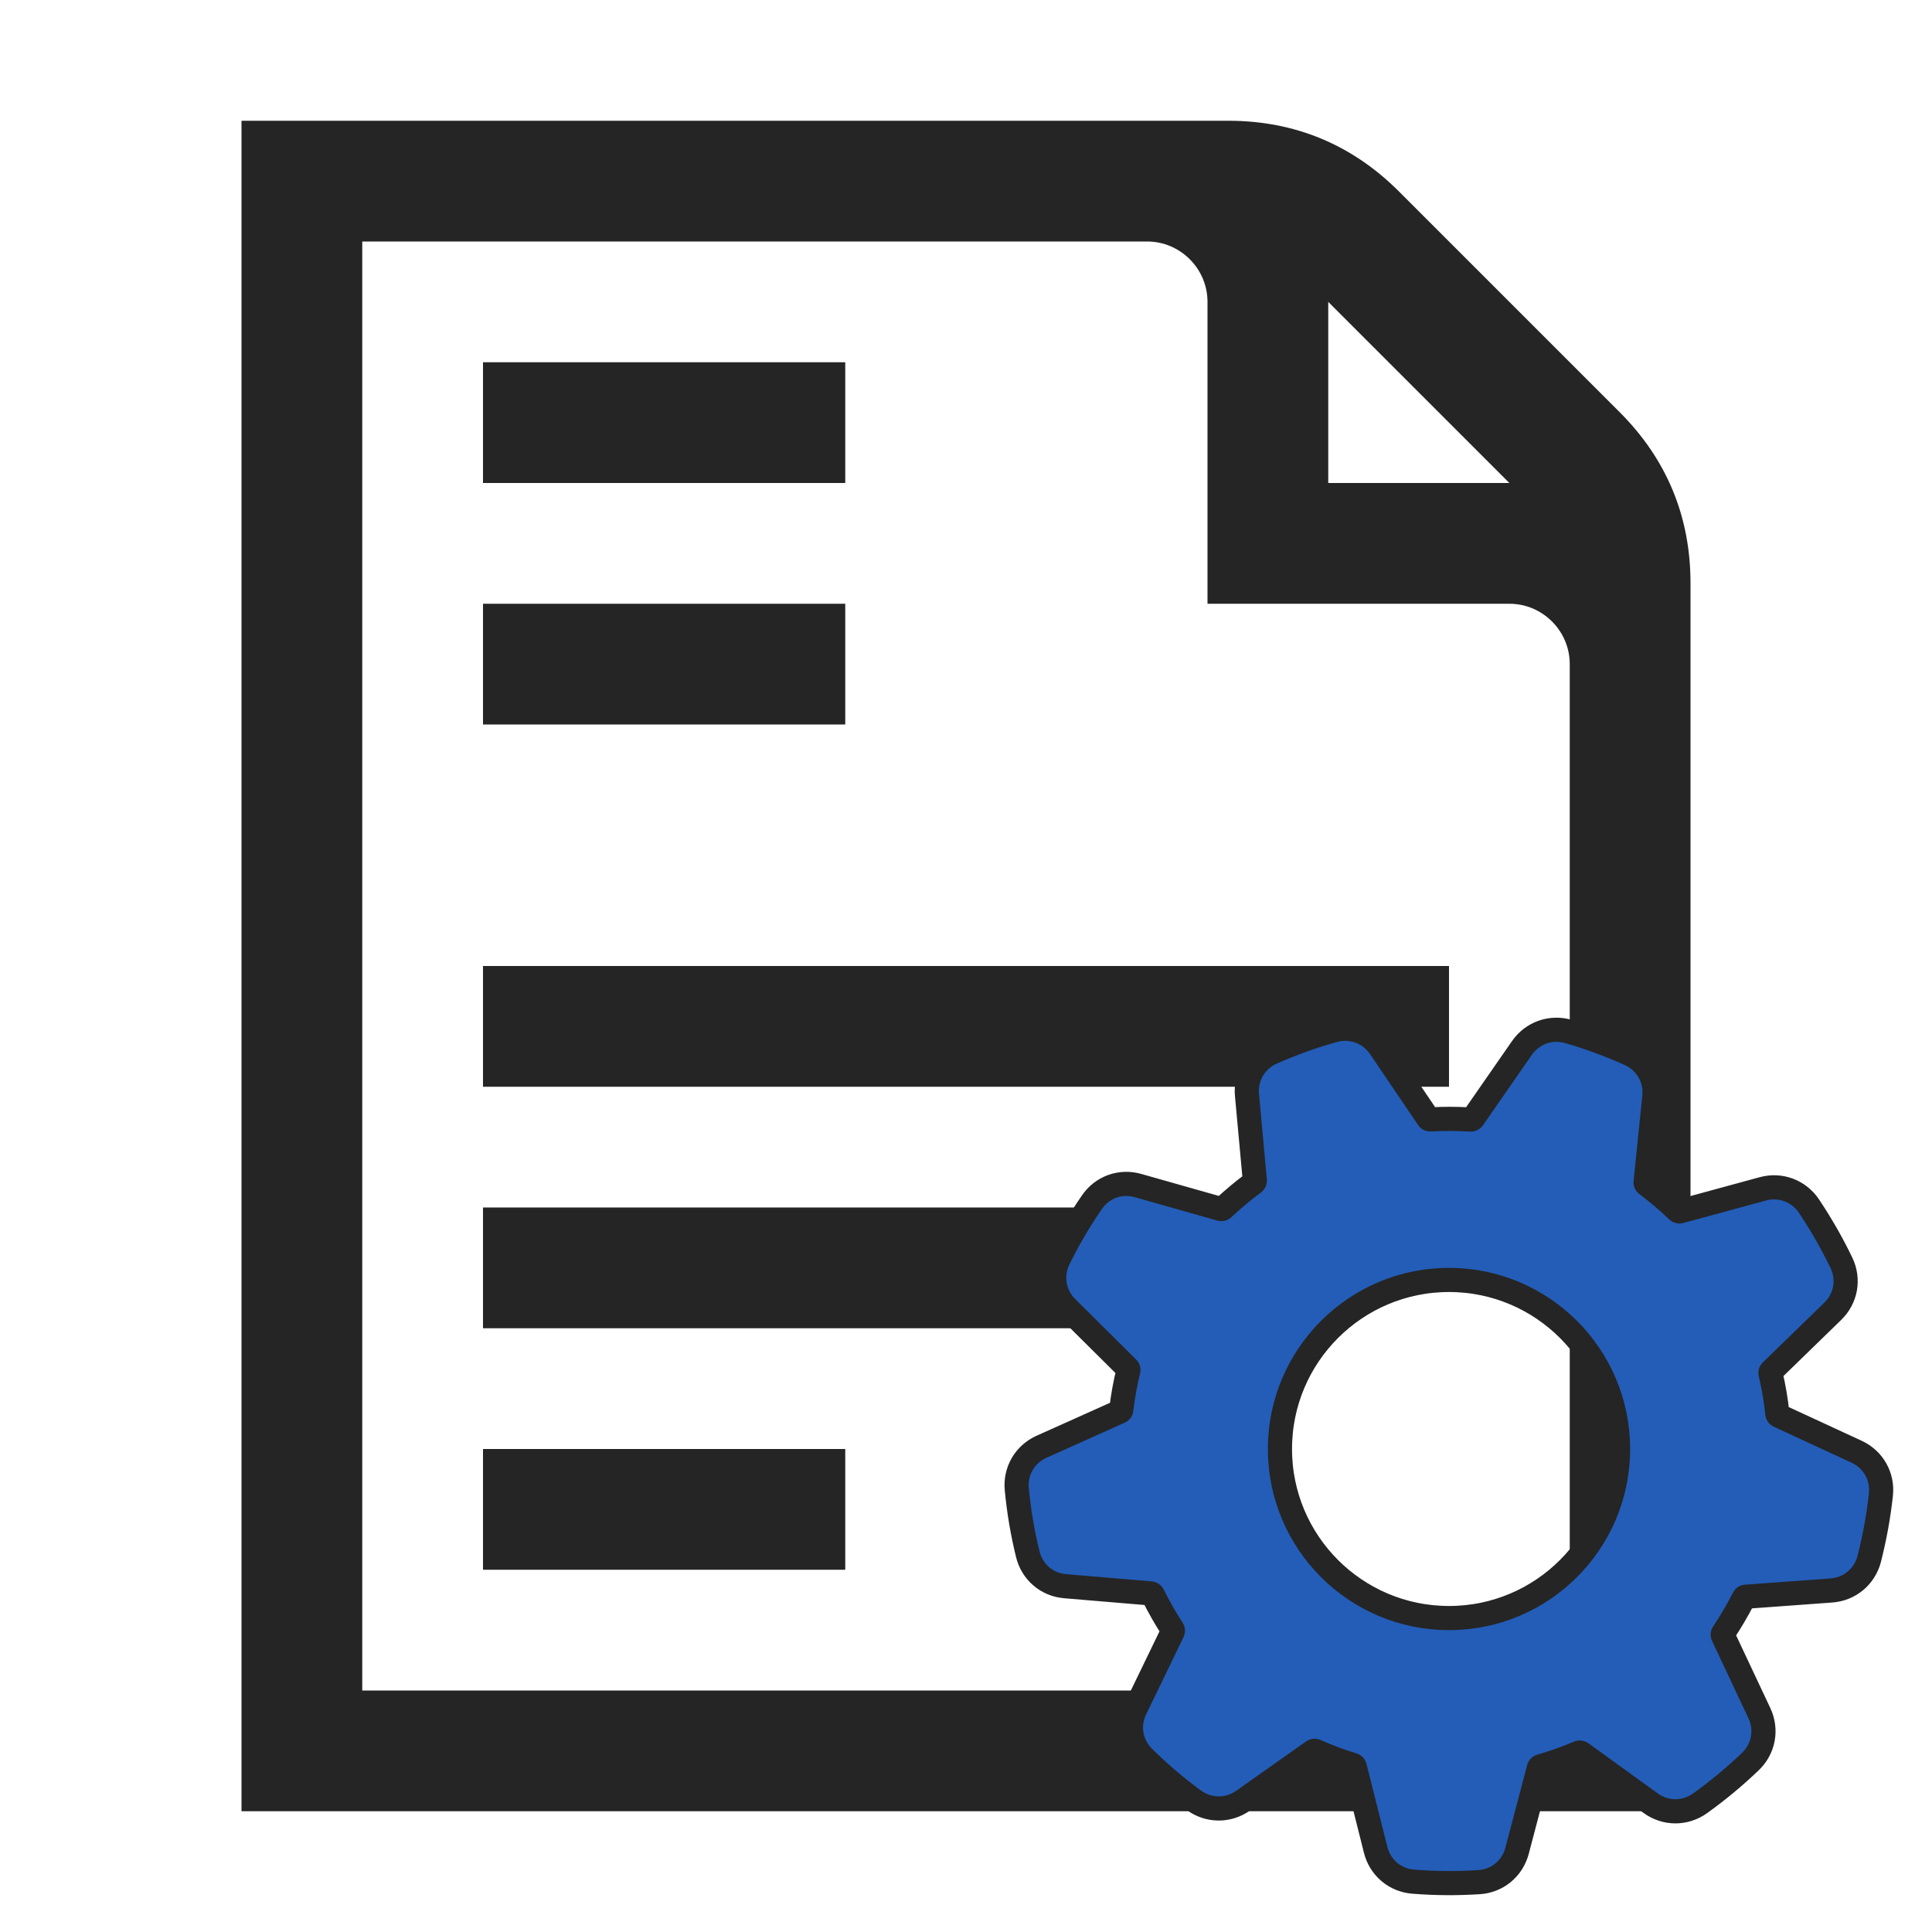 <?xml version="1.0" encoding="UTF-8"?>
<!DOCTYPE svg PUBLIC "-//W3C//DTD SVG 1.1//EN" "http://www.w3.org/Graphics/SVG/1.1/DTD/svg11.dtd">
<svg xmlns="http://www.w3.org/2000/svg" xml:space="preserve" width="1024px" height="1024px" shape-rendering="geometricPrecision" text-rendering="geometricPrecision" image-rendering="optimizeQuality" fill-rule="nonzero" clip-rule="evenodd" viewBox="0 0 10240 10240" xmlns:xlink="http://www.w3.org/1999/xlink">
	<title>document_text icon</title>
	<desc>document_text icon from the IconExperience.com O-Collection. Copyright by INCORS GmbH (www.incors.com).</desc>
	<path id="curve1" fill="#252525" d="M2560 7680l1920 0 0 640 -1920 0 0 -640zm0 -5760l1920 0 0 640 -1920 0 0 -640zm0 1280l1920 0 0 640 -1920 0 0 -640zm0 1920l5120 0 0 640 -5120 0 0 -640zm0 1280l4480 0 0 640 -4480 0 0 -640z"/>
	<path id="curve0" fill="#252525" d="M1280 640l5230 0c352,0 656,126 905,375l1170 1170c249,249 375,553 375,905l0 6510 -7680 0 0 -8960zm640 640l0 7680 6400 0 0 -5440c0,-176 -144,-320 -320,-320l-1600 0 0 -1600c0,-176 -144,-320 -320,-320l-4160 0zm5120 320l0 960 960 0 -960 -960z"/>


<g comp-op="clear">
<g transform="translate(5120,5120) scale(0.5,0.5)"  stroke="#252525" stroke-width="512" stroke-linejoin="round">
	<title>gearwheel icon</title>
	<desc>gearwheel icon from the IconExperience.com O-Collection. Copyright by INCORS GmbH (www.incors.com).</desc>
	<path id="curve0" fill="#235DB8" d="M7140 2420c110,82 214,170 313,265 42,40 97,54 153,39l874 -238c135,-37 272,15 350,131 127,191 234,377 334,584 61,126 35,271 -66,368l-649 631c-42,40 -58,95 -45,151 32,134 55,269 69,406 6,58 40,104 92,128l822 380c127,59 199,186 184,325 -25,228 -64,440 -120,662 -35,136 -148,230 -287,240l-904 66c-58,4 -105,35 -131,87 -62,122 -132,240 -208,354 -32,48 -37,105 -12,157l385 818c60,127 33,271 -69,368 -166,158 -332,296 -518,430 -114,81 -261,81 -374,-1l-734 -531c-47,-33 -104,-40 -157,-17 -125,53 -253,99 -383,136 -56,16 -96,57 -111,113l-230 874c-36,136 -150,230 -290,238 -230,14 -445,13 -675,-5 -139,-10 -252,-105 -286,-240l-221 -879c-14,-56 -53,-97 -109,-114 -128,-39 -254,-86 -377,-141 -53,-23 -110,-17 -157,16l-739 522c-115,81 -262,79 -375,-4 -186,-137 -350,-277 -515,-439 -100,-98 -126,-242 -64,-368l395 -816c25,-52 21,-109 -10,-157 -73,-112 -139,-228 -198,-348 -26,-51 -73,-83 -130,-88l-904 -76c-140,-11 -251,-107 -284,-243 -55,-225 -91,-438 -113,-668 -14,-139 60,-266 187,-323l827 -371c53,-23 87,-69 94,-127 15,-132 39,-264 71,-394 13,-56 -2,-110 -43,-151l-644 -639c-99,-99 -123,-243 -61,-369 102,-207 211,-393 342,-584 79,-116 216,-166 351,-127l871 247c56,16 111,3 154,-37 98,-92 201,-178 309,-258 46,-34 70,-86 65,-143l-83 -904c-13,-139 62,-266 190,-322 210,-93 413,-166 635,-228 135,-38 273,12 352,128l508 750c32,47 83,73 141,70 136,-8 272,-7 407,1 58,4 109,-21 142,-68l517 -745c80,-115 219,-164 353,-125 220,64 422,139 632,233 127,58 201,185 186,325l-92 900c-6,58 17,110 63,145zm-2020 780c-1060,0 -1920,860 -1920,1920 0,1060 860,1920 1920,1920 1060,0 1920,-860 1920,-1920 0,-1060 -860,-1920 -1920,-1920z"/>
</g>
</g>



<g transform="translate(5120,5120) scale(0.5,0.5)">
	<title>gearwheel icon</title>
	<desc>gearwheel icon from the IconExperience.com O-Collection. Copyright by INCORS GmbH (www.incors.com).</desc>
	<path id="curve0" fill="#235DB8" d="M7140 2420c110,82 214,170 313,265 42,40 97,54 153,39l874 -238c135,-37 272,15 350,131 127,191 234,377 334,584 61,126 35,271 -66,368l-649 631c-42,40 -58,95 -45,151 32,134 55,269 69,406 6,58 40,104 92,128l822 380c127,59 199,186 184,325 -25,228 -64,440 -120,662 -35,136 -148,230 -287,240l-904 66c-58,4 -105,35 -131,87 -62,122 -132,240 -208,354 -32,48 -37,105 -12,157l385 818c60,127 33,271 -69,368 -166,158 -332,296 -518,430 -114,81 -261,81 -374,-1l-734 -531c-47,-33 -104,-40 -157,-17 -125,53 -253,99 -383,136 -56,16 -96,57 -111,113l-230 874c-36,136 -150,230 -290,238 -230,14 -445,13 -675,-5 -139,-10 -252,-105 -286,-240l-221 -879c-14,-56 -53,-97 -109,-114 -128,-39 -254,-86 -377,-141 -53,-23 -110,-17 -157,16l-739 522c-115,81 -262,79 -375,-4 -186,-137 -350,-277 -515,-439 -100,-98 -126,-242 -64,-368l395 -816c25,-52 21,-109 -10,-157 -73,-112 -139,-228 -198,-348 -26,-51 -73,-83 -130,-88l-904 -76c-140,-11 -251,-107 -284,-243 -55,-225 -91,-438 -113,-668 -14,-139 60,-266 187,-323l827 -371c53,-23 87,-69 94,-127 15,-132 39,-264 71,-394 13,-56 -2,-110 -43,-151l-644 -639c-99,-99 -123,-243 -61,-369 102,-207 211,-393 342,-584 79,-116 216,-166 351,-127l871 247c56,16 111,3 154,-37 98,-92 201,-178 309,-258 46,-34 70,-86 65,-143l-83 -904c-13,-139 62,-266 190,-322 210,-93 413,-166 635,-228 135,-38 273,12 352,128l508 750c32,47 83,73 141,70 136,-8 272,-7 407,1 58,4 109,-21 142,-68l517 -745c80,-115 219,-164 353,-125 220,64 422,139 632,233 127,58 201,185 186,325l-92 900c-6,58 17,110 63,145zm-2020 780c-1060,0 -1920,860 -1920,1920 0,1060 860,1920 1920,1920 1060,0 1920,-860 1920,-1920 0,-1060 -860,-1920 -1920,-1920z"/>
</g>

</svg>
